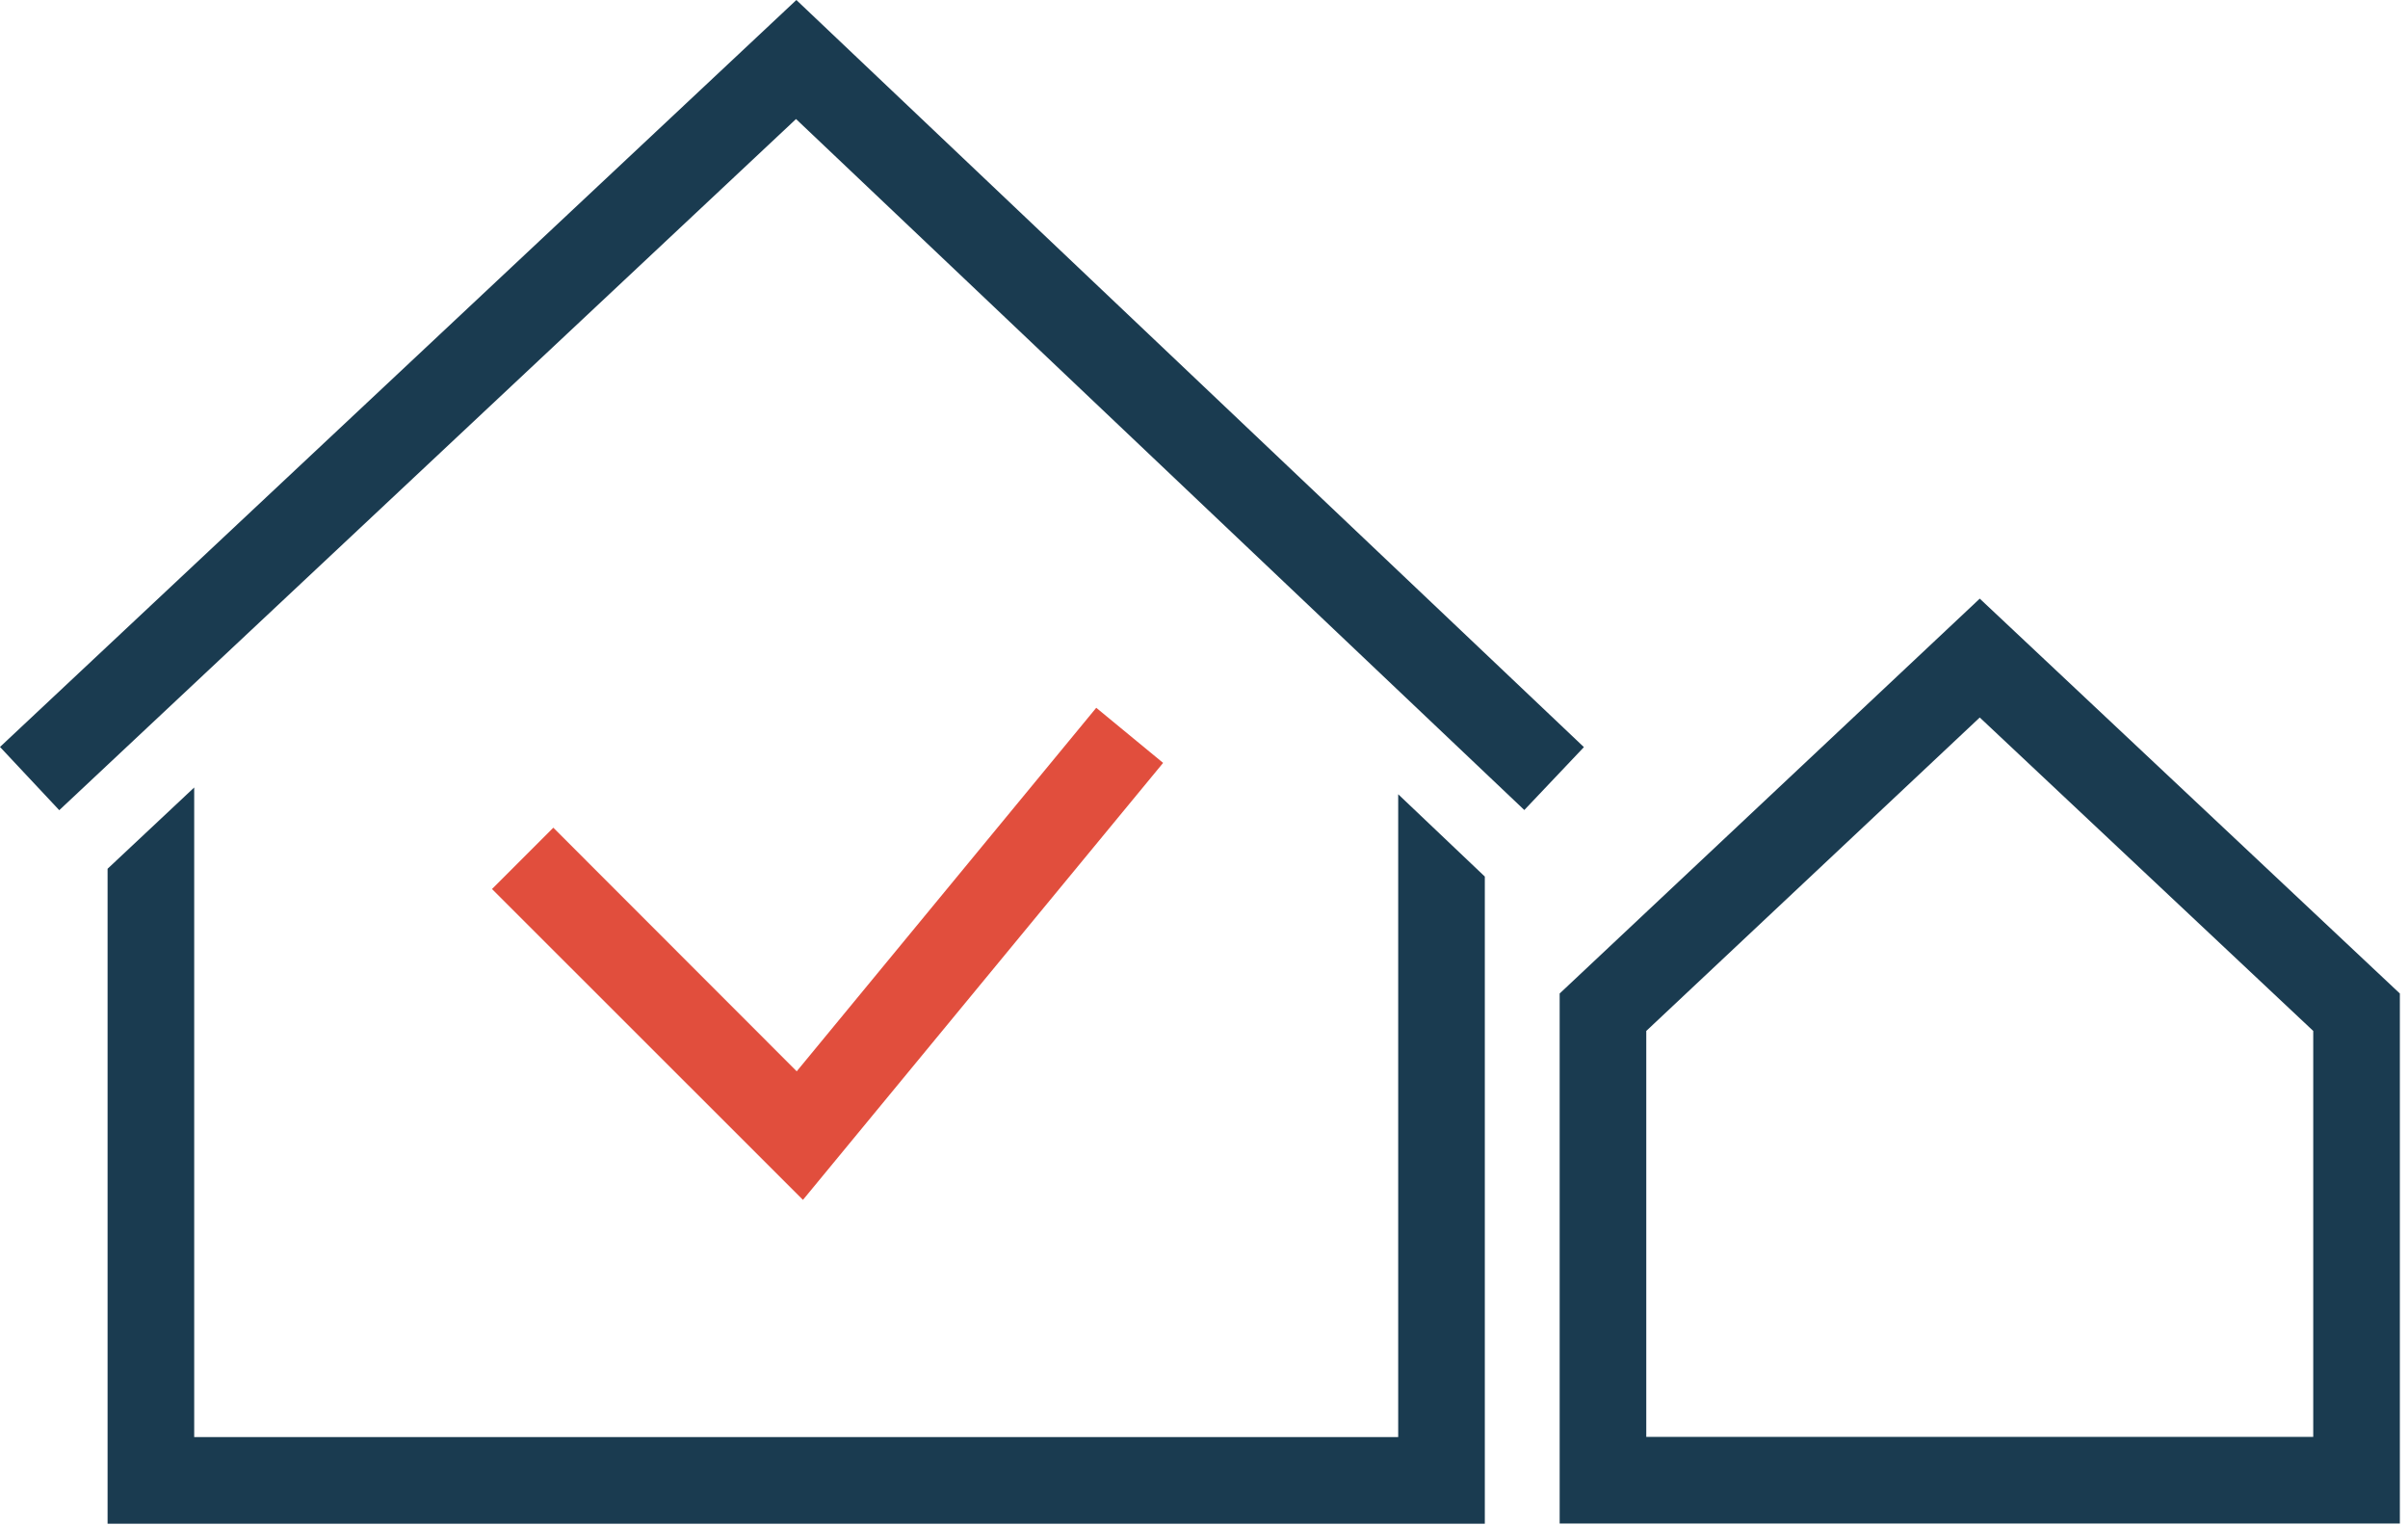 <svg width="139" height="88" viewBox="0 0 139 88" fill="none" xmlns="http://www.w3.org/2000/svg">
<g clip-path="url(#clip0_281_3586)">
<path d="M3.42 46.76L0 43.11L45.97 0L91.43 43.12L87.99 46.75L45.95 6.87L3.42 46.76Z" fill="#1A3B50"/>
<path d="M80.71 45.84V82.94H11.21V45.45L6.21 50.14V87.94H85.71V50.59L80.71 45.84Z" fill="#1A3B50"/>
<path d="M114.28 41.41L133.53 59.5V82.93H95.03V59.5L114.28 41.41ZM114.28 34.55L90.03 57.34V87.93H138.53V57.34L114.28 34.55Z" fill="#1A3B50"/>
<path d="M46.35 69.25L28.4 51.31L31.94 47.77L45.99 61.83L63.28 40.85L67.14 44.03L46.35 69.25Z" fill="#E14E3D"/>
</g>
<defs>
<clipPath id="clip0_281_3586">
<rect width="138.52" height="87.94" fill="white"/>
</clipPath>
</defs>
</svg>
